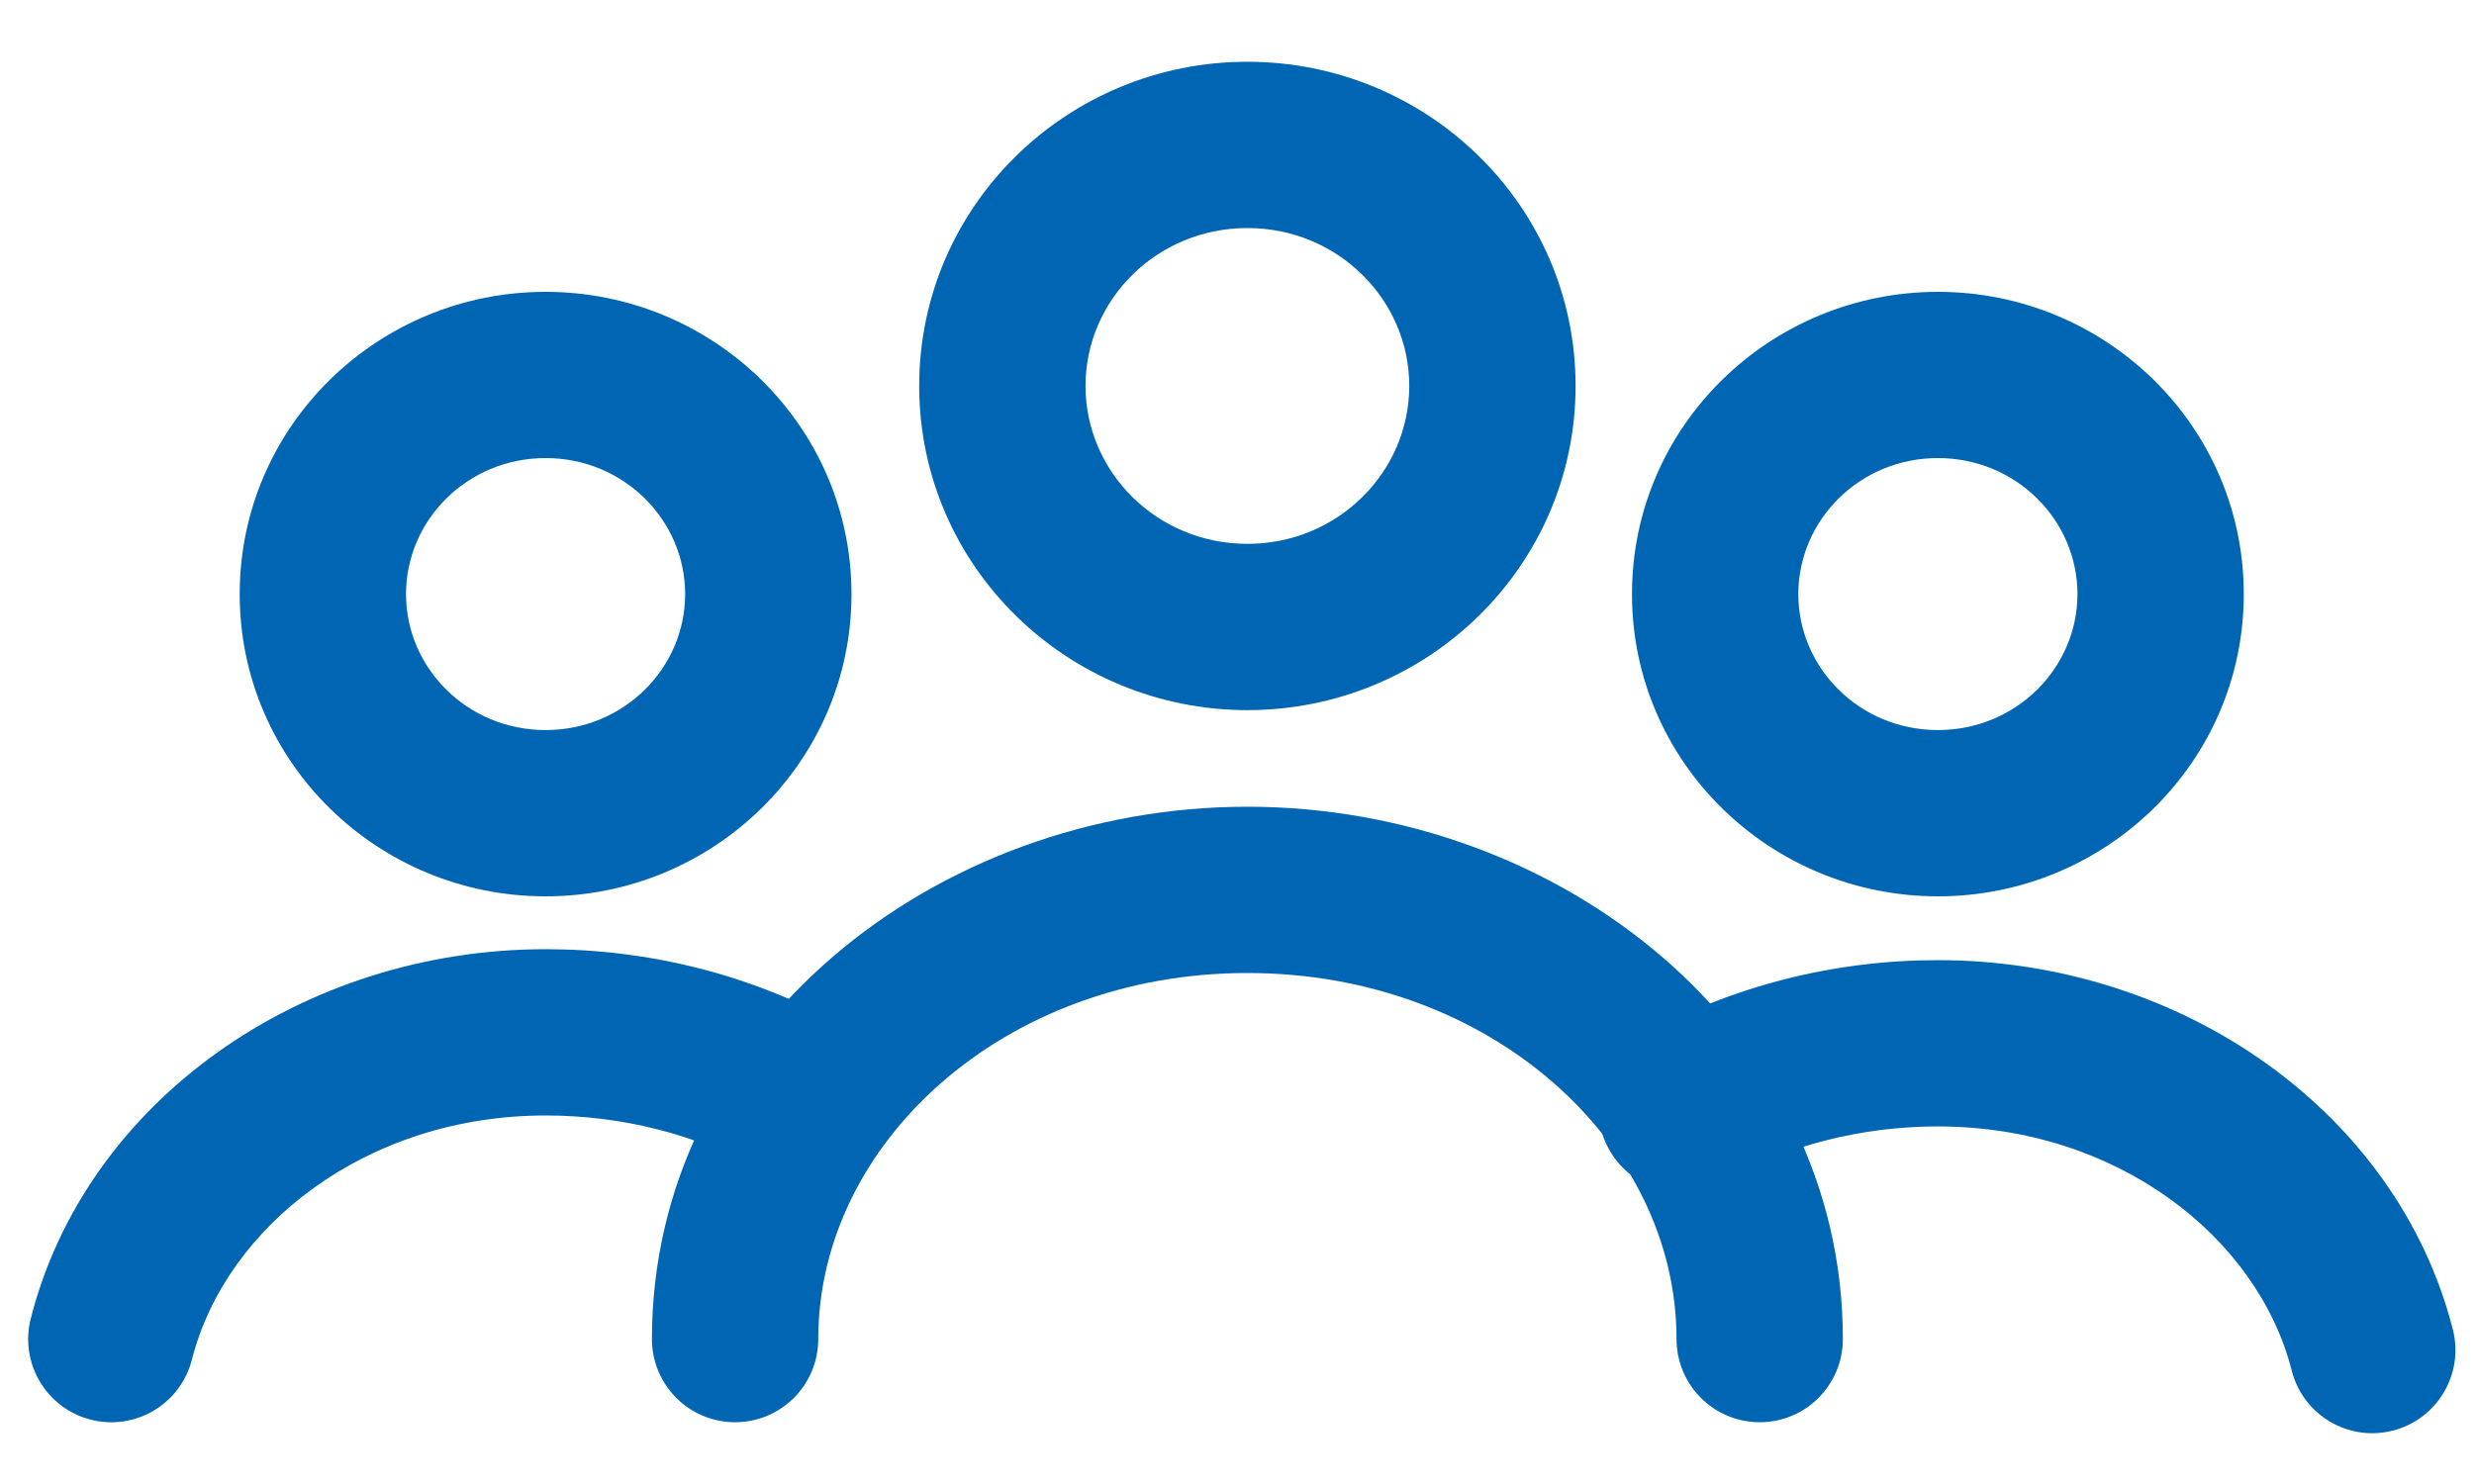 <svg width="35" height="21" viewBox="0 0 35 21" fill="none" xmlns="http://www.w3.org/2000/svg">
<path fill-rule="evenodd" clip-rule="evenodd" d="M17.647 3.227C16.364 3.227 15.357 4.245 15.357 5.461C15.357 6.677 16.364 7.696 17.647 7.696C18.929 7.696 19.937 6.677 19.937 5.461C19.937 4.245 18.929 3.227 17.647 3.227ZM13.004 5.461C13.004 2.91 15.101 0.874 17.647 0.874C20.193 0.874 22.29 2.91 22.29 5.461C22.29 8.013 20.193 10.049 17.647 10.049C15.101 10.049 13.004 8.013 13.004 5.461Z" fill="#0066B3"/>
<path fill-rule="evenodd" clip-rule="evenodd" d="M17.647 13.769C14.194 13.769 11.576 16.186 11.576 18.949C11.576 19.599 11.049 20.126 10.399 20.126C9.749 20.126 9.223 19.599 9.223 18.949C9.223 14.581 13.222 11.416 17.647 11.416C22.072 11.416 26.071 14.581 26.071 18.949C26.071 19.599 25.545 20.126 24.895 20.126C24.245 20.126 23.718 19.599 23.718 18.949C23.718 16.186 21.1 13.769 17.647 13.769Z" fill="#0066B3"/>
<path fill-rule="evenodd" clip-rule="evenodd" d="M27.416 6.482C26.307 6.482 25.441 7.362 25.441 8.407C25.441 9.452 26.307 10.331 27.416 10.331C28.524 10.331 29.39 9.452 29.39 8.407C29.39 7.362 28.524 6.482 27.416 6.482ZM23.088 8.407C23.088 6.027 25.044 4.13 27.416 4.13C29.788 4.13 31.743 6.027 31.743 8.407C31.743 10.787 29.788 12.684 27.416 12.684C25.044 12.684 23.088 10.787 23.088 8.407Z" fill="#0066B3"/>
<path fill-rule="evenodd" clip-rule="evenodd" d="M27.416 15.94C26.345 15.94 25.285 16.204 24.369 16.719C23.802 17.038 23.085 16.837 22.766 16.27C22.448 15.704 22.649 14.986 23.215 14.668C24.505 13.943 25.966 13.587 27.416 13.587C30.866 13.587 33.919 15.738 34.701 18.815C34.861 19.444 34.48 20.085 33.85 20.245C33.221 20.405 32.581 20.024 32.421 19.394C31.942 17.51 29.953 15.94 27.416 15.94Z" fill="#0066B3"/>
<path fill-rule="evenodd" clip-rule="evenodd" d="M7.718 6.482C6.61 6.482 5.744 7.362 5.744 8.407C5.744 9.452 6.61 10.331 7.718 10.331C8.827 10.331 9.693 9.452 9.693 8.407C9.693 7.362 8.827 6.482 7.718 6.482ZM3.391 8.407C3.391 6.027 5.346 4.13 7.718 4.13C10.091 4.13 12.046 6.027 12.046 8.407C12.046 10.787 10.091 12.684 7.718 12.684C5.346 12.684 3.391 10.787 3.391 8.407Z" fill="#0066B3"/>
<path fill-rule="evenodd" clip-rule="evenodd" d="M7.72 15.785C5.183 15.785 3.194 17.355 2.715 19.239C2.555 19.869 1.915 20.25 1.285 20.09C0.656 19.93 0.275 19.29 0.435 18.66C1.217 15.583 4.27 13.432 7.72 13.432C9.17 13.432 10.631 13.788 11.921 14.513C12.487 14.832 12.688 15.549 12.37 16.115C12.051 16.682 11.334 16.883 10.768 16.564C9.851 16.049 8.791 15.785 7.72 15.785Z" fill="#0066B3"/>
</svg>
